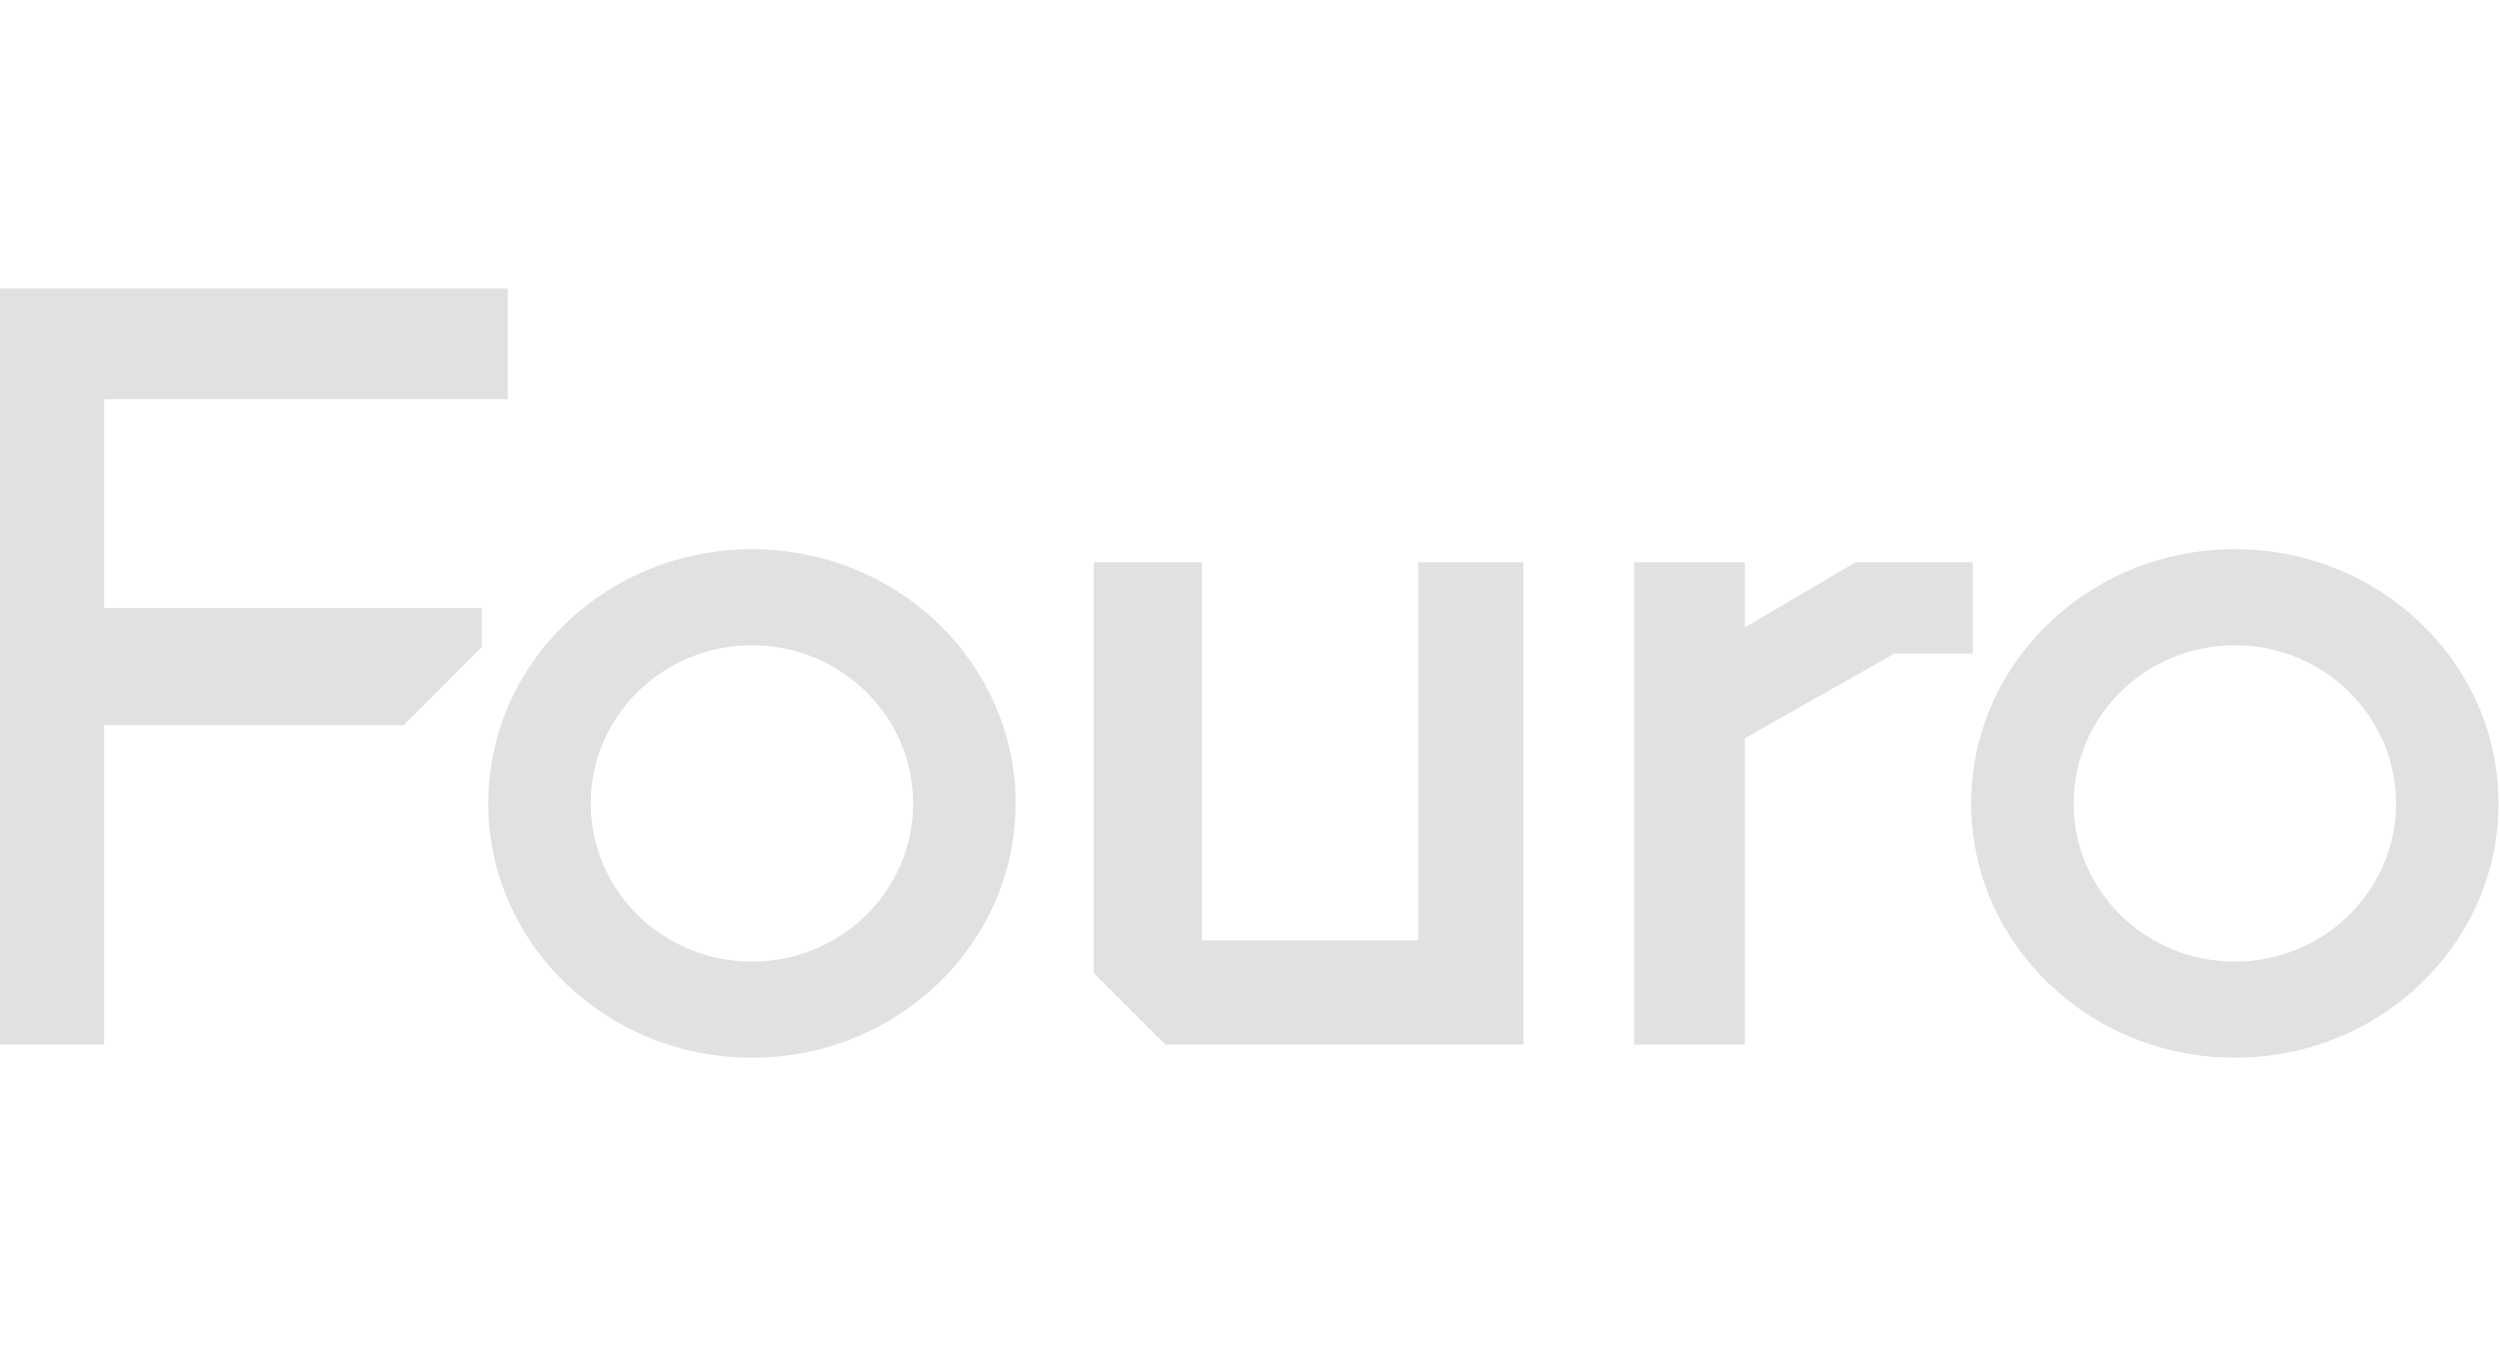 <svg width="104" height="56" viewBox="0 0 104 56" fill="none" xmlns="http://www.w3.org/2000/svg">
<path d="M21.125 12H0V43.458H4.333V30.169H16.792L20.042 26.915V25.288H4.333V16.61H21.125V12Z" fill="#E0E1E3"/>
<path fill-rule="evenodd" clip-rule="evenodd" d="M42.25 33.424C42.25 39.265 37.339 44 31.281 44C25.223 44 20.312 39.265 20.312 33.424C20.312 27.582 25.223 22.847 31.281 22.847C37.339 22.847 42.25 27.582 42.25 33.424ZM37.987 33.424C37.987 37.054 34.989 40.003 31.281 40.003C27.574 40.003 24.575 37.054 24.575 33.424C24.575 29.793 27.574 26.844 31.281 26.844C34.989 26.844 37.987 29.793 37.987 33.424Z" fill="#E0E1E3"/>
<path fill-rule="evenodd" clip-rule="evenodd" d="M103.938 33.424C103.938 39.265 99.027 44 92.969 44C86.911 44 82 39.265 82 33.424C82 27.582 86.911 22.847 92.969 22.847C99.027 22.847 103.938 27.582 103.938 33.424ZM99.675 33.424C99.675 37.054 96.676 40.003 92.969 40.003C89.261 40.003 86.263 37.054 86.263 33.424C86.263 29.793 89.261 26.844 92.969 26.844C96.676 26.844 99.675 29.793 99.675 33.424Z" fill="#E0E1E3"/>
<path d="M50 23.39H45.5V40.475L48.479 43.458H63.375V23.39H59V39.119H50V23.39Z" fill="#E0E1E3"/>
<path d="M72.585 23.39H67.981V43.458H72.585V30.712L78.814 27.186H82.064V23.39H77.189L72.585 26.102V23.39Z" fill="#E0E1E3"/>
</svg>
